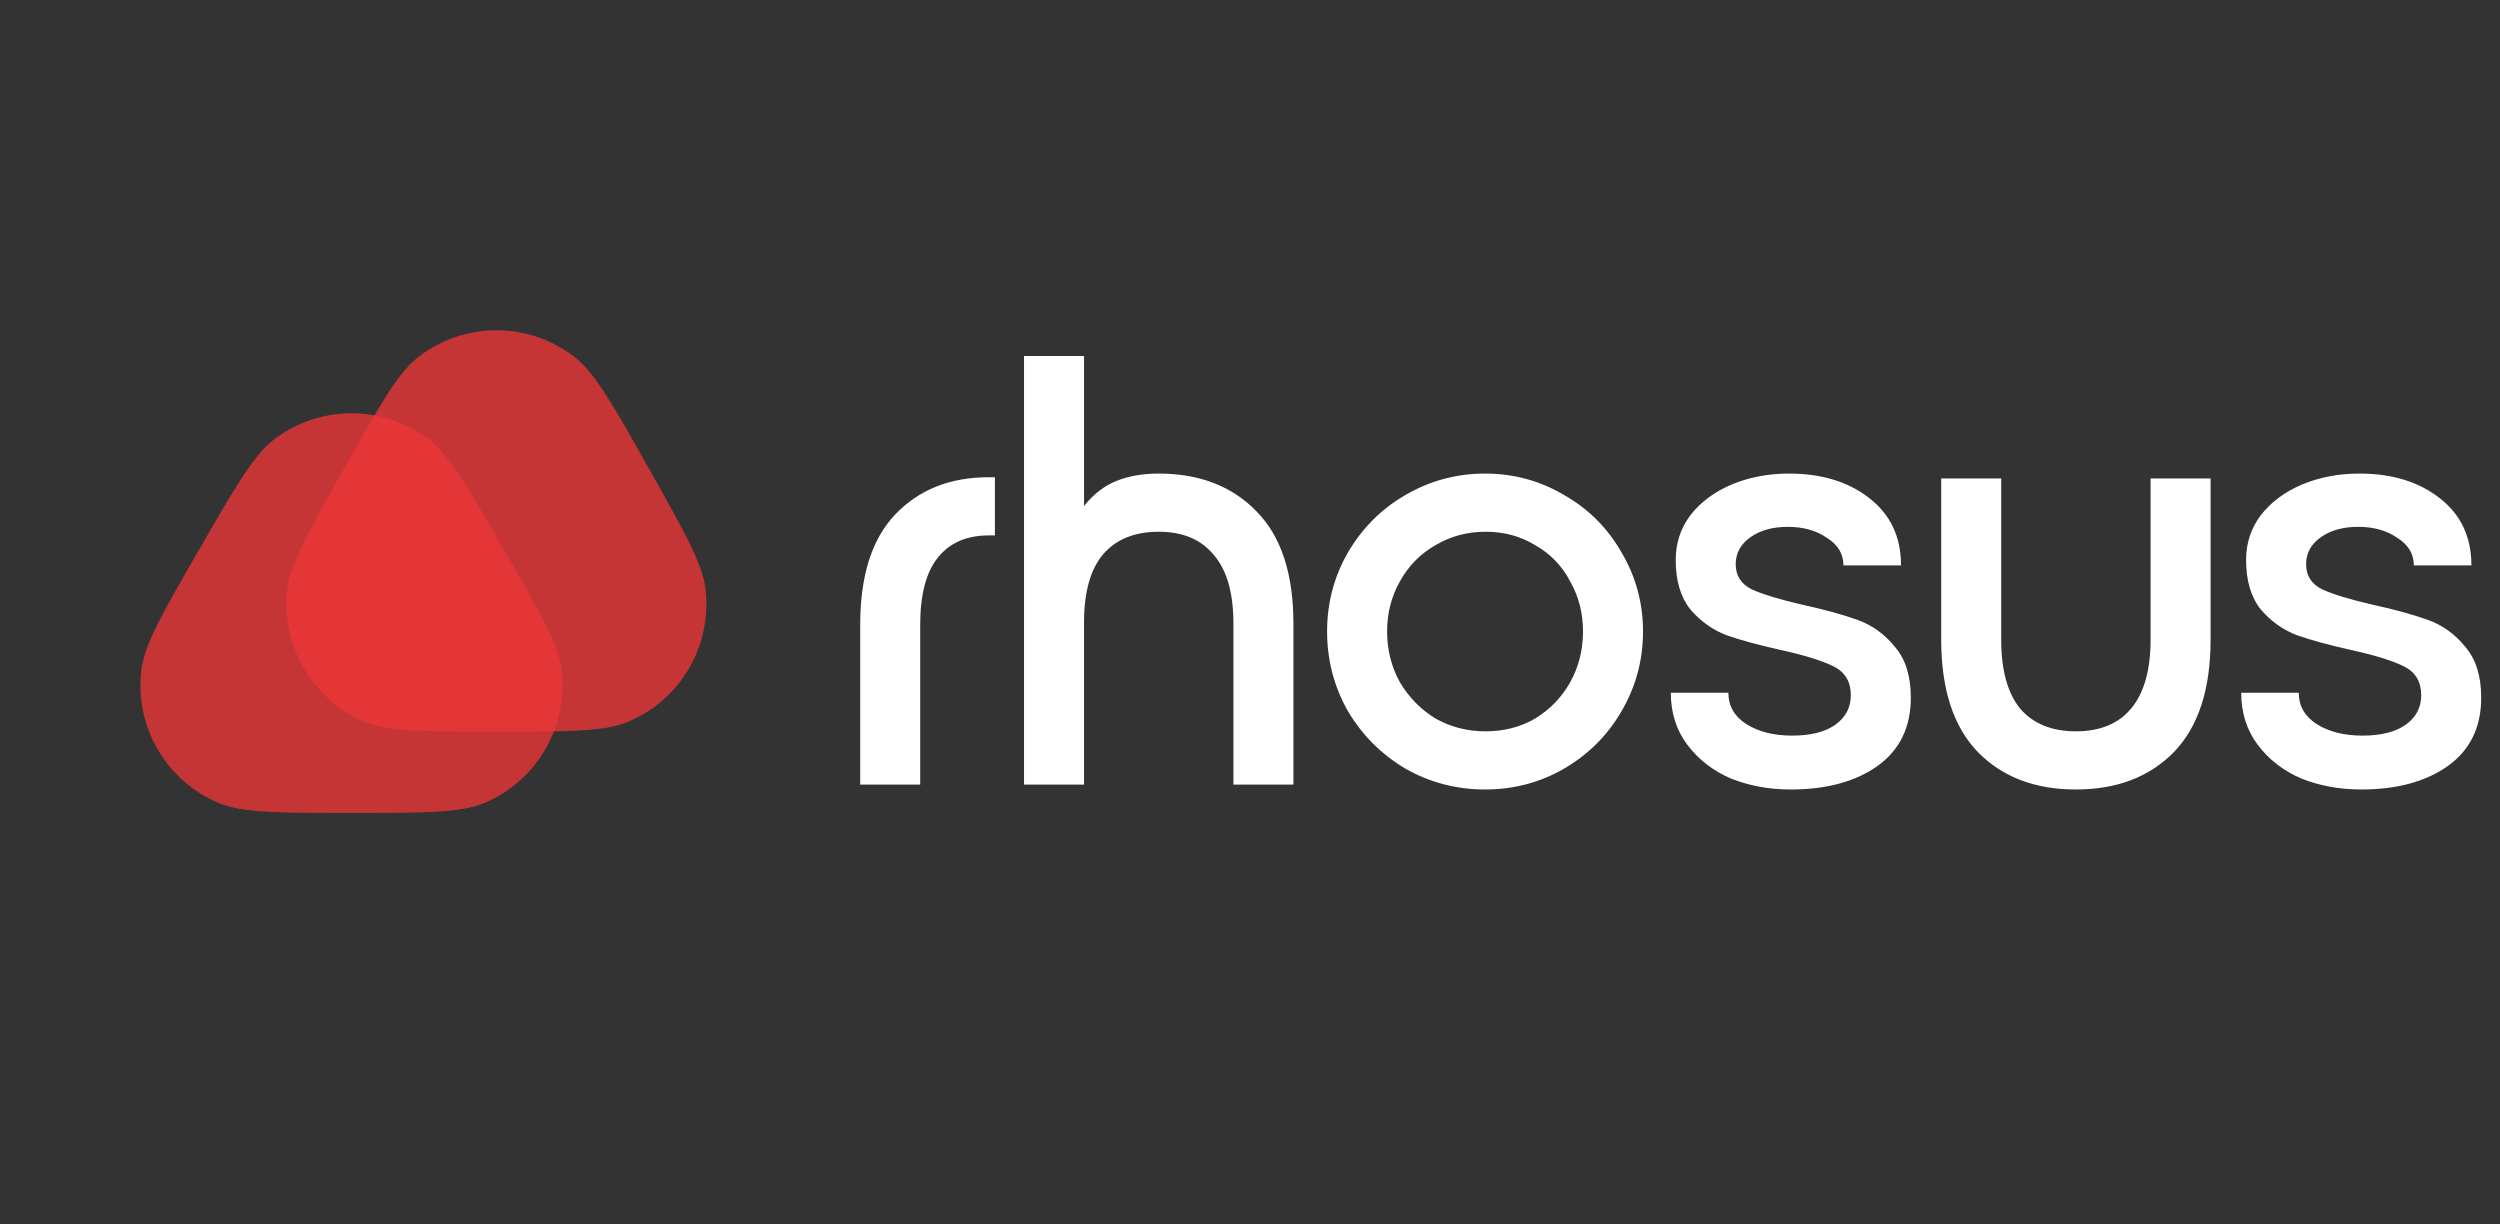 <svg width="98" height="48" viewBox="0 0 98 48" fill="none" xmlns="http://www.w3.org/2000/svg">
<rect x="0" y="0" width="98" height="48" fill="#333333" stroke="none"/>
<path d="M33.72 24.492C33.72 22.572 34.176 21.132 35.088 20.172C36.016 19.196 37.24 18.708 38.76 18.708H39V20.988H38.76C37.896 20.988 37.232 21.276 36.768 21.852C36.304 22.428 36.072 23.308 36.072 24.492V30.756H33.72V24.492ZM45.422 18.564C47.022 18.564 48.302 19.06 49.262 20.052C50.222 21.028 50.702 22.492 50.702 24.444V30.756H48.35V24.444C48.35 23.244 48.094 22.348 47.582 21.756C47.086 21.148 46.366 20.844 45.422 20.844C44.478 20.844 43.75 21.14 43.238 21.732C42.742 22.324 42.494 23.212 42.494 24.396V30.756H40.142V13.956H42.494V19.836C42.862 19.372 43.286 19.044 43.766 18.852C44.246 18.66 44.798 18.564 45.422 18.564ZM58.214 18.564C59.334 18.564 60.366 18.844 61.31 19.404C62.27 19.948 63.022 20.7 63.566 21.66C64.126 22.604 64.406 23.636 64.406 24.756C64.406 25.876 64.126 26.916 63.566 27.876C63.022 28.82 62.27 29.572 61.31 30.132C60.366 30.676 59.334 30.948 58.214 30.948C57.094 30.948 56.054 30.676 55.094 30.132C54.15 29.572 53.398 28.82 52.838 27.876C52.294 26.916 52.022 25.876 52.022 24.756C52.022 23.636 52.294 22.604 52.838 21.66C53.398 20.7 54.15 19.948 55.094 19.404C56.054 18.844 57.094 18.564 58.214 18.564ZM58.238 20.844C57.518 20.844 56.862 21.02 56.27 21.372C55.678 21.708 55.214 22.18 54.878 22.788C54.542 23.38 54.374 24.036 54.374 24.756C54.374 25.476 54.542 26.14 54.878 26.748C55.23 27.34 55.694 27.812 56.27 28.164C56.862 28.5 57.518 28.668 58.238 28.668C58.958 28.668 59.606 28.5 60.182 28.164C60.758 27.812 61.214 27.34 61.55 26.748C61.886 26.14 62.054 25.476 62.054 24.756C62.054 24.036 61.886 23.38 61.55 22.788C61.23 22.18 60.774 21.708 60.182 21.372C59.606 21.02 58.958 20.844 58.238 20.844ZM70.2 30.948C69.352 30.948 68.568 30.804 67.848 30.516C67.144 30.212 66.576 29.772 66.144 29.196C65.712 28.62 65.496 27.94 65.496 27.156H67.752C67.752 27.668 67.984 28.076 68.448 28.38C68.928 28.684 69.528 28.836 70.248 28.836C70.984 28.836 71.552 28.692 71.952 28.404C72.352 28.116 72.552 27.732 72.552 27.252C72.552 26.724 72.328 26.348 71.88 26.124C71.432 25.9 70.736 25.684 69.792 25.476C68.928 25.284 68.224 25.092 67.68 24.9C67.136 24.692 66.664 24.356 66.264 23.892C65.88 23.412 65.688 22.764 65.688 21.948C65.688 21.292 65.88 20.708 66.264 20.196C66.664 19.684 67.2 19.284 67.872 18.996C68.56 18.708 69.312 18.564 70.128 18.564C71.408 18.564 72.456 18.884 73.272 19.524C74.104 20.164 74.52 21.044 74.52 22.164H72.264C72.264 21.716 72.048 21.356 71.616 21.084C71.2 20.796 70.688 20.652 70.08 20.652C69.488 20.652 69 20.788 68.616 21.06C68.232 21.332 68.04 21.684 68.04 22.116C68.04 22.564 68.248 22.892 68.664 23.1C69.08 23.292 69.736 23.492 70.632 23.7C71.512 23.892 72.24 24.092 72.816 24.3C73.392 24.508 73.88 24.86 74.28 25.356C74.696 25.836 74.904 26.5 74.904 27.348C74.904 28.516 74.464 29.412 73.584 30.036C72.72 30.644 71.592 30.948 70.2 30.948ZM84.303 18.756V25.068C84.303 26.268 84.047 27.172 83.535 27.78C83.039 28.372 82.319 28.668 81.375 28.668C80.431 28.668 79.703 28.372 79.191 27.78C78.695 27.172 78.447 26.268 78.447 25.068V18.756H76.095V25.068C76.095 27.02 76.575 28.492 77.535 29.484C78.495 30.46 79.775 30.948 81.375 30.948C82.975 30.948 84.255 30.46 85.215 29.484C86.175 28.492 86.655 27.02 86.655 25.068V18.756H84.303ZM92.559 30.948C91.711 30.948 90.927 30.804 90.207 30.516C89.503 30.212 88.935 29.772 88.503 29.196C88.071 28.62 87.855 27.94 87.855 27.156H90.111C90.111 27.668 90.343 28.076 90.807 28.38C91.287 28.684 91.887 28.836 92.607 28.836C93.343 28.836 93.911 28.692 94.311 28.404C94.711 28.116 94.911 27.732 94.911 27.252C94.911 26.724 94.687 26.348 94.239 26.124C93.791 25.9 93.095 25.684 92.151 25.476C91.287 25.284 90.583 25.092 90.039 24.9C89.495 24.692 89.023 24.356 88.623 23.892C88.239 23.412 88.047 22.764 88.047 21.948C88.047 21.292 88.239 20.708 88.623 20.196C89.023 19.684 89.559 19.284 90.231 18.996C90.919 18.708 91.671 18.564 92.487 18.564C93.767 18.564 94.815 18.884 95.631 19.524C96.463 20.164 96.879 21.044 96.879 22.164H94.623C94.623 21.716 94.407 21.356 93.975 21.084C93.559 20.796 93.047 20.652 92.439 20.652C91.847 20.652 91.359 20.788 90.975 21.06C90.591 21.332 90.399 21.684 90.399 22.116C90.399 22.564 90.607 22.892 91.023 23.1C91.439 23.292 92.095 23.492 92.991 23.7C93.871 23.892 94.599 24.092 95.175 24.3C95.751 24.508 96.239 24.86 96.639 25.356C97.055 25.836 97.263 26.5 97.263 27.348C97.263 28.516 96.823 29.412 95.943 30.036C95.079 30.644 93.951 30.948 92.559 30.948Z" fill="white"/>
<path d="M7.812 21.534C9.236 19.066 9.949 17.833 10.745 17.225C12.536 15.859 15.019 15.859 16.81 17.225C17.607 17.833 18.319 19.066 19.744 21.534C21.168 24.001 21.881 25.235 22.009 26.229C22.296 28.463 21.055 30.613 18.976 31.481C18.052 31.867 16.627 31.867 13.778 31.867C10.929 31.867 9.504 31.867 8.579 31.481C6.501 30.613 5.26 28.463 5.547 26.229C5.675 25.235 6.387 24.001 7.812 21.534Z" fill="#EB3637" fill-opacity="0.8"/>
<path d="M13.46 18.414C14.887 15.879 15.601 14.611 16.401 13.992C18.203 12.598 20.719 12.598 22.521 13.992C23.321 14.611 24.035 15.879 25.463 18.414C26.845 20.869 27.536 22.096 27.654 23.085C27.922 25.31 26.676 27.441 24.606 28.299C23.686 28.681 22.278 28.681 19.461 28.681C16.644 28.681 15.236 28.681 14.316 28.299C12.246 27.441 11 25.31 11.268 23.085C11.386 22.096 12.078 20.869 13.46 18.414Z" fill="#EB3637" fill-opacity="0.8"/>
</svg>
